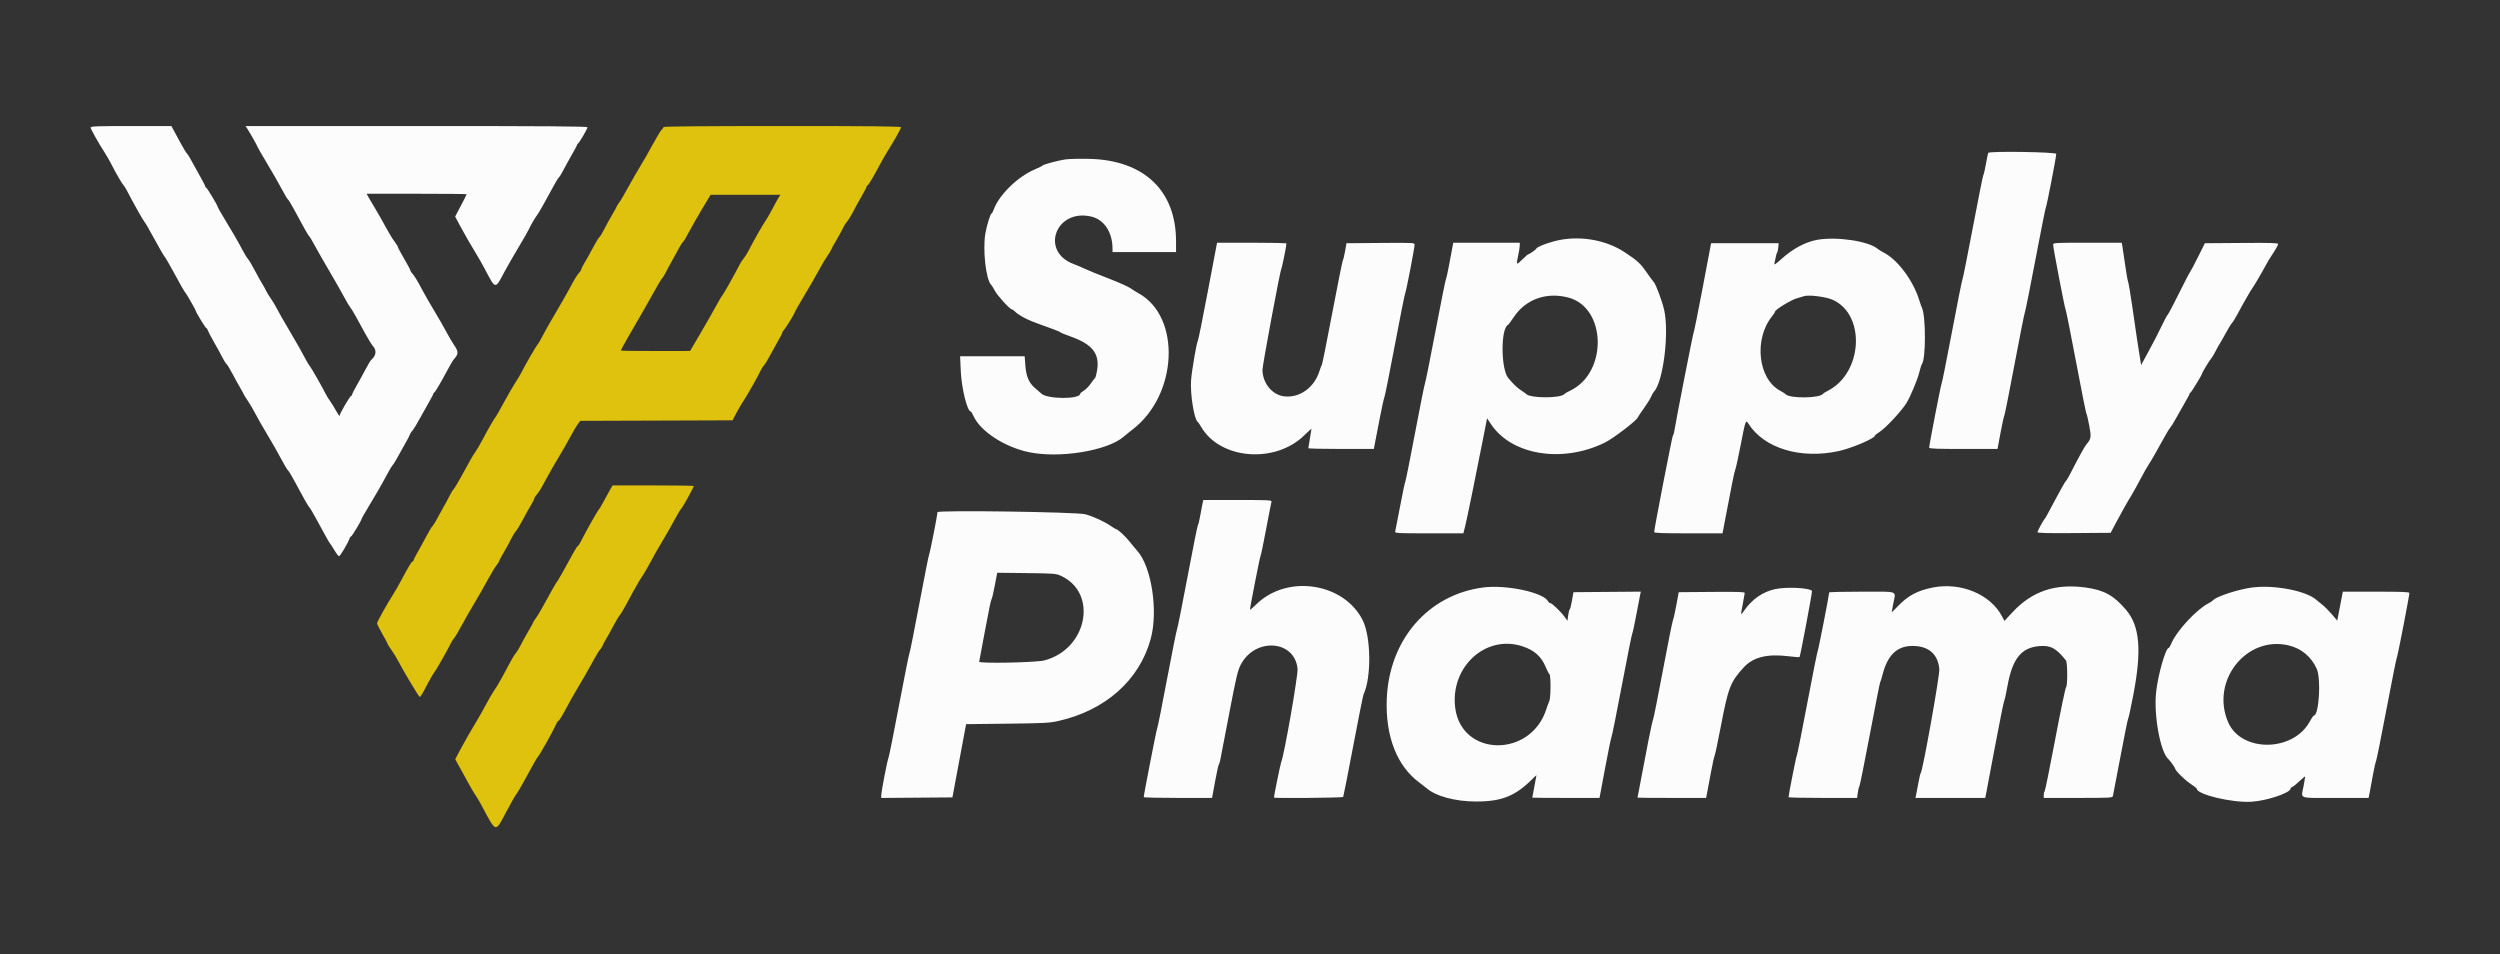 <svg id="svg" version="1.1" xmlns="http://www.w3.org/2000/svg" xmlns:xlink="http://www.w3.org/1999/xlink" width="400" height="152.699" viewBox="0, 0, 400,152.699"><rect x="0" y="0" width="400" height="152.699" fill="#333333" stroke="none"/><g id="svgg"><path id="path0" d="M14.500 20.401 C 14.500 20.637,15.754 22.874,16.752 24.417 C 17.048 24.875,17.501 25.662,17.757 26.167 C 18.492 27.611,19.523 29.400,19.729 29.587 C 19.832 29.681,20.092 30.094,20.306 30.504 C 21.407 32.617,22.906 35.279,23.118 35.500 C 23.250 35.637,23.945 36.837,24.663 38.167 C 25.381 39.496,26.122 40.779,26.310 41.018 C 26.499 41.257,27.109 42.300,27.667 43.334 C 28.867 45.560,29.529 46.719,29.668 46.833 C 29.801 46.944,31.333 49.624,31.333 49.746 C 31.333 49.951,32.886 52.500,33.011 52.500 C 33.084 52.500,33.197 52.669,33.261 52.875 C 33.325 53.081,33.768 53.925,34.245 54.750 C 34.722 55.575,35.319 56.663,35.571 57.167 C 35.824 57.671,36.130 58.162,36.251 58.258 C 36.373 58.354,36.807 59.067,37.215 59.842 C 37.624 60.616,38.193 61.647,38.479 62.132 C 38.766 62.618,39.000 63.050,39.000 63.093 C 39.000 63.135,39.293 63.601,39.650 64.127 C 40.008 64.653,40.546 65.571,40.846 66.167 C 41.146 66.762,42.015 68.284,42.776 69.548 C 43.537 70.812,44.542 72.574,45.010 73.465 C 45.477 74.355,45.955 75.158,46.071 75.250 C 46.188 75.342,46.584 75.979,46.951 76.667 C 48.509 79.581,49.354 81.076,49.491 81.161 C 49.572 81.211,50.044 82.002,50.540 82.918 C 52.095 85.789,52.728 86.914,52.836 87.000 C 52.894 87.046,53.197 87.515,53.510 88.042 C 53.822 88.569,54.154 88.999,54.247 88.998 C 54.427 88.996,55.707 86.843,55.905 86.208 C 55.970 86.002,56.086 85.833,56.163 85.833 C 56.303 85.833,57.827 83.305,57.841 83.049 C 57.845 82.976,58.215 82.317,58.663 81.583 C 59.920 79.526,61.159 77.375,61.879 76.000 C 62.239 75.313,62.667 74.600,62.830 74.417 C 62.994 74.233,63.435 73.508,63.810 72.805 C 64.186 72.101,64.711 71.157,64.977 70.705 C 65.244 70.254,65.508 69.736,65.566 69.555 C 65.623 69.374,65.822 69.063,66.007 68.864 C 66.192 68.666,66.780 67.696,67.314 66.710 C 67.848 65.724,68.521 64.520,68.809 64.034 C 69.097 63.549,69.333 63.087,69.333 63.007 C 69.333 62.927,69.396 62.836,69.472 62.806 C 69.630 62.742,70.628 61.048,71.664 59.083 C 72.051 58.350,72.505 57.600,72.673 57.417 C 73.360 56.665,73.369 56.255,72.716 55.306 C 72.384 54.824,71.781 53.801,71.376 53.034 C 70.972 52.267,70.132 50.801,69.511 49.778 C 68.890 48.754,68.063 47.317,67.672 46.583 C 66.750 44.853,66.329 44.158,65.964 43.760 C 65.800 43.583,65.667 43.364,65.667 43.276 C 65.667 43.187,65.217 42.344,64.667 41.403 C 64.117 40.462,63.667 39.617,63.667 39.526 C 63.667 39.434,63.413 39.026,63.103 38.620 C 62.793 38.214,62.164 37.177,61.706 36.316 C 61.248 35.455,60.529 34.188,60.108 33.500 C 59.686 32.813,59.188 31.969,59.001 31.625 L 58.660 31.000 66.663 31.000 C 71.065 31.000,74.667 31.035,74.667 31.077 C 74.667 31.120,74.252 31.941,73.746 32.903 L 72.825 34.650 73.513 35.950 C 74.201 37.250,75.407 39.346,76.371 40.917 C 76.653 41.375,77.141 42.237,77.458 42.833 C 79.361 46.419,79.166 46.385,80.755 43.417 C 81.196 42.592,82.223 40.807,83.036 39.451 C 83.849 38.094,84.580 36.811,84.660 36.600 C 84.812 36.201,85.826 34.480,85.996 34.333 C 86.107 34.238,87.781 31.268,88.610 29.697 C 88.916 29.117,89.282 28.527,89.424 28.386 C 89.565 28.244,89.895 27.706,90.156 27.189 C 90.418 26.673,91.014 25.588,91.482 24.779 C 91.950 23.969,92.333 23.244,92.333 23.167 C 92.333 23.091,92.396 23.003,92.472 22.972 C 92.661 22.896,94.000 20.612,94.000 20.365 C 94.000 20.212,87.706 20.167,66.647 20.167 L 39.295 20.167 39.536 20.542 C 40.054 21.345,41.167 23.314,41.167 23.426 C 41.167 23.491,41.871 24.715,42.732 26.147 C 43.594 27.579,44.650 29.425,45.081 30.250 C 45.511 31.075,45.958 31.825,46.073 31.917 C 46.189 32.008,46.584 32.646,46.951 33.333 C 48.505 36.242,49.354 37.743,49.490 37.827 C 49.570 37.877,49.954 38.517,50.344 39.250 C 50.733 39.983,51.780 41.821,52.672 43.333 C 53.563 44.846,54.641 46.736,55.068 47.535 C 55.494 48.333,55.938 49.083,56.053 49.201 C 56.169 49.320,56.552 49.942,56.905 50.583 C 57.257 51.225,57.949 52.485,58.441 53.383 C 58.933 54.282,59.488 55.180,59.674 55.380 C 60.303 56.054,60.194 56.903,59.392 57.583 C 59.283 57.675,58.879 58.350,58.493 59.083 C 58.108 59.817,57.464 60.987,57.063 61.683 C 56.661 62.380,56.333 63.036,56.333 63.141 C 56.333 63.247,56.268 63.333,56.187 63.333 C 56.008 63.333,54.335 66.204,54.330 66.521 C 54.327 66.647,54.083 66.300,53.787 65.750 C 53.490 65.200,53.052 64.487,52.814 64.167 C 52.576 63.846,52.272 63.358,52.139 63.083 C 51.637 62.049,49.745 58.739,49.501 58.470 C 49.361 58.316,48.988 57.678,48.671 57.053 C 48.354 56.428,47.339 54.642,46.415 53.083 C 45.490 51.525,44.527 49.837,44.274 49.333 C 44.021 48.829,43.594 48.117,43.324 47.750 C 43.055 47.383,42.717 46.830,42.573 46.521 C 42.430 46.212,42.137 45.682,41.922 45.342 C 41.708 45.003,41.181 44.056,40.751 43.238 C 40.322 42.419,39.833 41.600,39.665 41.417 C 39.497 41.233,39.100 40.583,38.782 39.971 C 38.175 38.802,37.027 36.819,35.662 34.583 C 35.214 33.850,34.845 33.188,34.841 33.113 C 34.827 32.866,33.101 30.000,32.966 30.000 C 32.893 30.000,32.833 29.919,32.833 29.821 C 32.833 29.722,32.543 29.141,32.188 28.529 C 31.834 27.917,31.226 26.817,30.838 26.083 C 30.450 25.350,30.040 24.675,29.928 24.583 C 29.815 24.492,29.379 23.779,28.959 23.000 C 28.539 22.221,28.020 21.265,27.806 20.876 L 27.417 20.169 20.958 20.168 C 15.520 20.167,14.500 20.204,14.500 20.401 M318.113 24.458 C 318.073 24.527,317.907 25.333,317.745 26.250 C 317.583 27.167,317.400 27.954,317.339 28.000 C 317.277 28.046,316.525 31.796,315.667 36.333 C 314.809 40.871,314.059 44.621,314.000 44.667 C 313.941 44.712,313.191 48.462,312.333 53.000 C 311.475 57.538,310.725 61.288,310.666 61.333 C 310.566 61.411,308.667 71.195,308.667 71.632 C 308.667 71.785,309.966 71.833,314.135 71.833 L 319.603 71.833 320.074 69.295 C 320.333 67.899,320.609 66.643,320.688 66.504 C 320.767 66.364,321.507 62.650,322.333 58.250 C 323.160 53.850,323.898 50.137,323.975 50.000 C 324.052 49.862,324.818 46.038,325.677 41.500 C 326.536 36.962,327.287 33.212,327.345 33.167 C 327.457 33.079,329.000 25.113,329.000 24.621 C 329.000 24.316,318.290 24.156,318.113 24.458 M170.431 25.508 C 169.230 25.695,166.957 26.307,166.837 26.475 C 166.789 26.543,166.187 26.840,165.499 27.137 C 162.784 28.307,159.822 31.222,158.990 33.542 C 158.867 33.885,158.713 34.167,158.647 34.167 C 158.467 34.167,157.872 36.098,157.652 37.396 C 157.216 39.973,157.751 44.727,158.568 45.545 C 158.693 45.669,158.964 46.104,159.172 46.510 C 159.565 47.282,161.588 49.498,161.902 49.503 C 162.002 49.504,162.248 49.679,162.448 49.891 C 162.649 50.103,163.249 50.508,163.782 50.790 C 164.717 51.287,165.092 51.437,168.167 52.541 C 168.946 52.820,169.621 53.105,169.667 53.173 C 169.712 53.241,170.425 53.534,171.250 53.824 C 174.789 55.070,175.979 56.580,175.535 59.261 C 175.432 59.881,175.283 60.432,175.205 60.486 C 175.126 60.539,174.824 60.933,174.533 61.360 C 174.242 61.787,173.741 62.299,173.419 62.499 C 173.097 62.698,172.833 62.919,172.833 62.991 C 172.833 63.912,167.532 63.889,166.606 62.963 C 166.488 62.846,166.048 62.462,165.627 62.111 C 164.623 61.272,164.178 60.228,164.050 58.407 L 163.950 57.000 158.784 57.000 L 153.617 57.000 153.719 59.292 C 153.844 62.116,154.754 65.833,155.320 65.833 C 155.384 65.833,155.572 66.141,155.738 66.518 C 156.817 68.964,160.615 71.473,164.529 72.326 C 169.459 73.400,177.265 72.127,179.840 69.827 C 180.105 69.591,180.710 69.101,181.184 68.740 C 188.468 63.192,189.021 50.676,182.149 46.913 C 181.818 46.731,181.243 46.372,180.872 46.113 C 180.500 45.854,178.933 45.156,177.390 44.562 C 175.846 43.968,174.133 43.270,173.583 43.010 C 173.033 42.750,172.246 42.415,171.833 42.265 C 166.340 40.276,168.919 33.288,174.640 34.660 C 176.666 35.146,178.000 37.170,178.000 39.758 L 178.000 40.333 183.083 40.333 L 188.167 40.333 188.167 38.598 C 188.167 30.484,183.019 25.607,174.250 25.416 C 172.692 25.382,170.973 25.423,170.431 25.508 M248.699 38.593 C 247.206 38.988,245.926 39.516,245.807 39.787 C 245.733 39.955,244.719 40.667,244.554 40.667 C 244.484 40.667,244.031 41.058,243.547 41.536 C 242.591 42.480,242.562 42.447,242.917 40.833 C 243.048 40.237,243.158 39.544,243.161 39.292 L 243.167 38.833 237.847 38.833 L 232.526 38.833 232.434 39.292 C 232.384 39.544,232.150 40.800,231.915 42.083 C 231.679 43.367,231.424 44.531,231.348 44.671 C 231.272 44.812,230.511 48.599,229.657 53.088 C 228.802 57.577,228.056 61.288,227.999 61.333 C 227.941 61.379,227.228 64.942,226.413 69.250 C 225.599 73.558,224.884 77.121,224.826 77.167 C 224.767 77.212,224.404 78.938,224.018 81.000 C 223.632 83.063,223.278 84.881,223.231 85.042 C 223.150 85.315,223.484 85.333,228.642 85.333 L 234.139 85.333 234.423 84.208 C 234.709 83.070,236.085 76.351,237.279 70.254 L 237.932 66.924 238.548 67.852 C 241.859 72.841,249.990 74.156,256.800 70.804 C 258.123 70.153,261.847 67.305,262.043 66.795 C 262.090 66.674,262.535 66.007,263.033 65.313 C 263.531 64.618,264.043 63.795,264.171 63.484 C 264.298 63.172,264.494 62.823,264.606 62.709 C 266.105 61.174,267.096 53.341,266.266 49.593 C 265.959 48.207,264.932 45.457,264.594 45.116 C 264.485 45.006,263.966 44.301,263.439 43.548 C 262.418 42.090,262.008 41.716,259.925 40.344 C 256.797 38.285,252.435 37.605,248.699 38.593 M290.855 38.354 C 288.921 38.676,286.835 39.787,284.968 41.492 C 284.255 42.142,283.828 42.438,283.886 42.242 C 283.939 42.063,284.034 41.617,284.096 41.250 C 284.159 40.883,284.268 40.508,284.339 40.417 C 284.409 40.325,284.493 39.950,284.525 39.583 L 284.583 38.917 279.179 38.917 L 273.775 38.917 272.435 46.000 C 271.698 49.896,271.047 53.121,270.989 53.167 C 270.905 53.232,268.207 66.993,267.868 69.083 C 267.824 69.358,267.734 69.621,267.668 69.667 C 267.560 69.742,264.667 84.646,264.667 85.127 C 264.667 85.287,265.905 85.333,270.137 85.333 L 275.607 85.333 275.960 83.458 C 277.028 77.791,277.517 75.382,277.661 75.083 C 277.749 74.900,278.134 73.137,278.515 71.167 C 279.278 67.222,279.319 67.109,279.746 67.783 C 282.248 71.731,288.083 73.503,294.189 72.171 C 296.303 71.709,300.000 70.130,300.000 69.688 C 300.000 69.621,300.333 69.356,300.740 69.099 C 301.718 68.481,304.262 65.747,305.038 64.482 C 305.667 63.456,306.797 60.751,307.088 59.574 C 307.245 58.938,307.433 58.342,307.506 58.250 C 308.144 57.442,308.149 50.616,307.513 49.250 C 307.427 49.067,307.229 48.504,307.073 48.000 C 306.100 44.864,303.609 41.536,301.394 40.413 C 301.040 40.234,300.600 39.960,300.417 39.806 C 298.977 38.593,293.982 37.835,290.855 38.354 M193.251 46.625 C 192.438 50.910,191.723 54.454,191.663 54.500 C 191.490 54.632,190.689 59.273,190.571 60.833 C 190.408 62.978,191.060 67.092,191.626 67.486 C 191.703 67.539,191.964 67.921,192.205 68.333 C 195.250 73.530,204.046 74.224,208.700 69.634 C 209.323 69.019,209.833 68.569,209.833 68.633 C 209.833 68.697,209.721 69.387,209.583 70.167 C 209.446 70.946,209.334 71.640,209.334 71.708 C 209.333 71.777,211.691 71.833,214.572 71.833 L 219.810 71.833 219.981 70.958 C 220.076 70.477,220.419 68.696,220.745 67.000 C 221.070 65.304,221.409 63.767,221.497 63.583 C 221.586 63.400,222.337 59.650,223.167 55.250 C 223.996 50.850,224.746 47.100,224.833 46.917 C 225.004 46.555,226.333 39.675,226.333 39.150 C 226.333 38.838,226.169 38.830,220.884 38.873 L 215.435 38.917 215.217 40.167 C 215.097 40.854,214.933 41.533,214.852 41.674 C 214.772 41.816,214.010 45.604,213.158 50.091 C 212.307 54.579,211.565 58.288,211.509 58.333 C 211.453 58.379,211.276 58.843,211.116 59.363 C 210.296 62.021,207.913 63.721,205.441 63.413 C 203.541 63.175,202.018 61.304,201.993 59.178 C 201.985 58.488,204.852 43.124,205.012 43.000 C 205.104 42.929,205.839 39.316,205.835 38.958 C 205.834 38.890,203.335 38.833,200.281 38.833 L 194.729 38.833 193.251 46.625 M328.498 39.125 C 328.494 39.620,330.374 49.411,330.489 49.500 C 330.549 49.546,331.299 53.296,332.156 57.833 C 333.013 62.371,333.762 66.121,333.821 66.167 C 333.879 66.212,334.080 67.050,334.267 68.028 C 334.631 69.934,334.591 70.219,333.834 71.083 C 333.564 71.392,332.543 73.248,331.230 75.818 C 330.930 76.405,330.614 76.930,330.529 76.985 C 330.443 77.039,329.794 78.171,329.085 79.500 C 327.398 82.665,327.267 82.902,327.156 83.000 C 326.966 83.167,326.000 84.963,326.000 85.147 C 326.000 85.287,327.554 85.326,331.852 85.294 L 337.704 85.250 338.364 84.000 C 339.272 82.280,340.414 80.247,341.031 79.250 C 341.315 78.792,341.959 77.629,342.464 76.667 C 342.968 75.704,343.539 74.693,343.732 74.419 C 344.059 73.956,345.049 72.231,346.454 69.674 C 346.779 69.082,347.146 68.497,347.269 68.374 C 347.392 68.251,347.767 67.647,348.101 67.033 C 348.435 66.419,349.074 65.292,349.521 64.529 C 349.968 63.766,350.333 63.078,350.333 63.001 C 350.333 62.924,350.400 62.836,350.481 62.806 C 350.622 62.753,352.333 59.948,352.333 59.770 C 352.333 59.618,353.555 57.591,353.788 57.357 C 353.912 57.232,354.208 56.745,354.446 56.276 C 354.684 55.806,355.045 55.158,355.247 54.836 C 355.450 54.514,355.892 53.739,356.228 53.114 C 356.565 52.489,356.971 51.839,357.130 51.668 C 357.289 51.497,357.668 50.884,357.974 50.304 C 358.716 48.893,360.216 46.271,360.340 46.167 C 360.460 46.065,361.945 43.539,362.495 42.500 C 362.713 42.087,363.085 41.456,363.321 41.098 C 364.151 39.836,364.486 39.248,364.493 39.040 C 364.498 38.873,363.275 38.838,358.640 38.873 L 352.781 38.917 351.657 41.167 C 351.040 42.404,350.457 43.502,350.362 43.605 C 350.268 43.709,349.491 45.209,348.637 46.938 C 347.782 48.667,346.976 50.194,346.845 50.332 C 346.714 50.470,346.270 51.296,345.859 52.167 C 345.448 53.038,344.543 54.797,343.848 56.078 L 342.584 58.405 342.391 57.244 C 342.130 55.670,341.771 53.269,341.159 49.000 C 340.876 47.029,340.579 45.267,340.498 45.083 C 340.416 44.900,340.194 43.625,340.003 42.250 C 339.813 40.875,339.615 39.544,339.565 39.292 L 339.474 38.833 333.987 38.833 C 328.873 38.833,328.500 38.853,328.498 39.125 M250.893 47.596 C 257.041 49.174,257.277 59.614,251.230 62.505 C 250.783 62.719,250.377 62.952,250.327 63.024 C 249.827 63.754,244.752 63.749,244.167 63.018 C 244.121 62.960,243.778 62.716,243.405 62.474 C 242.776 62.067,242.194 61.515,241.337 60.511 C 240.125 59.091,240.092 52.509,241.294 51.971 C 241.362 51.941,241.781 51.373,242.226 50.708 C 244.119 47.883,247.408 46.702,250.893 47.596 M293.281 47.988 C 298.554 50.418,298.021 59.699,292.446 62.525 C 292.063 62.719,291.710 62.940,291.661 63.016 C 291.190 63.743,286.213 63.778,285.687 63.059 C 285.630 62.981,285.246 62.737,284.833 62.518 C 281.294 60.638,280.586 54.289,283.508 50.635 C 283.779 50.296,284.000 49.950,284.000 49.865 C 284.000 49.557,286.551 47.995,287.474 47.738 C 287.992 47.594,288.492 47.445,288.583 47.407 C 289.289 47.117,292.163 47.472,293.281 47.988 M192.359 80.792 C 192.266 81.227,192.099 82.108,191.989 82.750 C 191.879 83.392,191.735 83.954,191.670 84.000 C 191.605 84.046,190.852 87.796,189.996 92.333 C 189.140 96.871,188.390 100.621,188.330 100.667 C 188.269 100.712,187.555 104.275,186.742 108.583 C 185.930 112.892,185.217 116.454,185.157 116.500 C 185.066 116.570,182.993 127.173,182.998 127.542 C 182.999 127.610,185.459 127.667,188.465 127.667 L 193.929 127.667 194.412 125.042 C 194.678 123.598,194.944 122.379,195.005 122.333 C 195.065 122.287,195.166 121.987,195.230 121.667 C 195.293 121.346,195.935 118.004,196.657 114.241 C 197.809 108.231,198.036 107.270,198.517 106.351 C 200.834 101.932,207.177 102.400,207.608 107.022 C 207.704 108.061,205.444 120.967,204.999 121.917 C 204.882 122.166,203.833 127.291,203.833 127.612 C 203.833 127.748,214.823 127.651,214.908 127.515 C 214.959 127.431,215.680 123.775,216.509 119.390 C 217.338 115.004,218.088 111.267,218.174 111.083 C 219.441 108.398,219.367 101.911,218.038 99.250 C 215.034 93.231,205.973 91.851,201.042 96.662 C 200.469 97.221,199.999 97.620,199.998 97.548 C 199.993 97.183,201.583 89.071,201.674 89.000 C 201.732 88.954,202.132 87.042,202.563 84.750 C 202.994 82.458,203.387 80.452,203.435 80.292 C 203.517 80.018,203.183 80.000,198.025 80.000 L 192.528 80.000 192.359 80.792 M150.001 81.948 C 150.005 82.322,148.767 88.595,148.675 88.667 C 148.617 88.712,147.913 92.237,147.112 96.500 C 146.311 100.763,145.591 104.368,145.512 104.511 C 145.433 104.655,144.682 108.405,143.843 112.844 C 143.003 117.284,142.246 121.067,142.159 121.250 C 141.970 121.647,141.000 126.686,141.000 127.267 L 141.000 127.671 146.693 127.627 L 152.387 127.583 153.481 121.724 L 154.576 115.865 161.163 115.788 C 167.003 115.720,167.923 115.673,169.280 115.371 C 176.825 113.693,182.286 108.861,184.107 102.250 C 185.338 97.781,184.250 90.661,181.946 88.113 C 181.683 87.822,181.134 87.162,180.726 86.647 C 180.046 85.787,178.832 84.667,178.581 84.667 C 178.524 84.667,178.163 84.452,177.780 84.190 C 176.670 83.430,175.018 82.665,173.667 82.285 C 172.355 81.916,149.998 81.597,150.001 81.948 M169.750 92.133 C 175.747 94.883,173.959 103.908,167.067 105.671 C 165.740 106.010,156.664 106.188,156.668 105.875 C 156.669 105.806,157.002 104.025,157.409 101.917 C 157.816 99.808,158.233 97.633,158.336 97.083 C 158.439 96.533,158.591 95.957,158.673 95.802 C 158.756 95.647,158.987 94.648,159.188 93.580 L 159.554 91.640 164.235 91.695 C 168.701 91.748,168.955 91.768,169.750 92.133 M237.333 93.994 C 228.501 95.137,222.255 102.349,221.883 111.833 C 221.649 117.807,223.518 122.588,227.120 125.228 C 227.558 125.549,228.046 125.927,228.204 126.068 C 229.680 127.386,232.791 128.235,236.167 128.242 C 240.267 128.249,242.454 127.372,245.203 124.618 C 245.550 124.270,245.833 124.008,245.833 124.035 C 245.833 124.062,245.683 124.871,245.500 125.833 C 245.317 126.795,245.167 127.602,245.167 127.625 C 245.167 127.648,247.587 127.667,250.545 127.667 L 255.923 127.667 256.820 122.875 C 257.313 120.240,257.773 118.008,257.841 117.917 C 257.909 117.825,258.662 114.075,259.513 109.583 C 260.364 105.092,261.109 101.379,261.168 101.333 C 261.228 101.287,261.520 99.938,261.817 98.333 C 262.115 96.729,262.399 95.247,262.448 95.039 L 262.537 94.662 257.144 94.706 L 251.750 94.750 251.519 96.083 C 251.392 96.817,251.228 97.456,251.155 97.503 C 251.082 97.551,250.970 97.980,250.907 98.458 L 250.791 99.325 250.323 98.678 C 249.719 97.845,248.316 96.500,248.050 96.500 C 247.937 96.500,247.770 96.360,247.679 96.190 C 246.926 94.783,240.984 93.521,237.333 93.994 M309.242 94.004 C 306.822 94.484,305.289 95.298,303.708 96.942 C 303.135 97.537,302.667 98.000,302.667 97.971 C 302.667 97.941,302.779 97.329,302.917 96.610 C 303.335 94.426,303.954 94.667,297.917 94.667 C 295.029 94.667,292.667 94.723,292.668 94.792 C 292.672 95.160,290.924 104.096,290.834 104.167 C 290.775 104.212,290.025 107.962,289.167 112.500 C 288.309 117.037,287.558 120.787,287.499 120.833 C 287.411 120.902,286.167 127.175,286.167 127.552 C 286.167 127.615,288.635 127.667,291.651 127.667 L 297.135 127.667 297.255 126.792 C 297.320 126.310,297.429 125.879,297.496 125.833 C 297.564 125.787,298.320 122.037,299.177 117.500 C 300.034 112.962,300.776 109.212,300.826 109.167 C 300.876 109.121,301.046 108.577,301.204 107.958 C 302.067 104.574,303.740 103.146,306.576 103.374 C 308.795 103.552,310.115 104.867,310.291 107.076 C 310.370 108.065,307.619 123.447,307.325 123.667 C 307.263 123.712,307.084 124.462,306.928 125.333 C 306.771 126.204,306.603 127.085,306.554 127.292 L 306.464 127.667 312.052 127.667 L 317.640 127.667 317.734 127.208 C 317.785 126.956,318.432 123.525,319.172 119.583 C 319.912 115.642,320.587 112.289,320.672 112.133 C 320.757 111.977,320.978 110.987,321.164 109.931 C 321.958 105.428,323.358 103.631,326.269 103.379 C 328.092 103.222,328.962 103.685,330.552 105.663 C 330.813 105.987,330.826 109.796,330.567 109.964 C 330.466 110.030,329.682 113.796,328.824 118.333 C 327.966 122.871,327.205 126.608,327.132 126.639 C 327.059 126.669,327.000 126.913,327.000 127.181 L 327.000 127.667 332.489 127.667 C 337.573 127.667,337.984 127.645,338.062 127.375 C 338.108 127.215,338.651 124.383,339.269 121.083 C 339.887 117.783,340.442 115.046,340.503 115.000 C 340.564 114.954,340.938 113.229,341.333 111.167 C 342.698 104.053,342.371 100.179,340.190 97.603 C 338.225 95.283,336.677 94.418,333.764 94.012 C 328.859 93.330,325.177 94.562,322.015 97.942 L 320.705 99.342 320.337 98.635 C 318.489 95.091,313.743 93.110,309.242 94.004 M360.250 94.013 C 358.016 94.321,354.574 95.457,354.083 96.049 C 353.992 96.160,353.654 96.383,353.333 96.546 C 351.468 97.491,348.265 100.940,347.454 102.875 C 347.272 103.310,347.064 103.667,346.993 103.667 C 346.511 103.667,345.294 107.907,344.985 110.666 C 344.562 114.435,345.670 120.444,346.982 121.500 C 347.174 121.655,348.000 122.810,348.000 122.924 C 348.000 123.243,349.465 124.718,350.416 125.356 C 351.011 125.756,351.499 126.138,351.499 126.206 C 351.505 127.111,357.074 128.448,360.148 128.283 C 362.663 128.148,366.500 126.862,366.500 126.153 C 366.500 126.063,366.631 125.944,366.792 125.888 C 366.952 125.832,367.477 125.406,367.958 124.941 C 368.440 124.475,368.833 124.167,368.833 124.256 C 368.833 124.344,368.721 125.005,368.583 125.723 C 368.165 127.908,367.536 127.667,373.655 127.667 L 378.976 127.667 379.150 126.792 C 379.245 126.310,379.478 125.054,379.667 124.000 C 379.857 122.946,380.078 121.963,380.159 121.815 C 380.240 121.668,381.002 117.880,381.851 113.398 C 382.701 108.917,383.445 105.212,383.504 105.167 C 383.608 105.087,385.505 95.312,385.502 94.875 C 385.500 94.713,384.324 94.667,380.178 94.667 L 374.857 94.667 374.685 95.542 C 374.591 96.023,374.389 97.067,374.237 97.861 L 373.960 99.305 373.081 98.269 C 372.598 97.700,371.913 97.015,371.560 96.748 C 371.206 96.481,370.820 96.168,370.703 96.054 C 369.158 94.552,363.855 93.516,360.250 94.013 M284.028 94.256 C 282.036 94.688,280.329 95.874,279.054 97.712 C 278.484 98.533,278.481 98.518,278.841 96.667 C 279.010 95.796,279.153 94.989,279.158 94.873 C 279.165 94.706,278.057 94.671,273.882 94.706 L 268.597 94.750 268.211 96.833 C 267.999 97.979,267.754 99.067,267.666 99.250 C 267.578 99.433,266.864 102.996,266.080 107.167 C 265.296 111.337,264.586 114.900,264.502 115.083 C 264.417 115.267,264.084 116.767,263.761 118.417 C 263.136 121.613,262.000 127.551,262.000 127.623 C 262.000 127.647,264.470 127.667,267.488 127.667 L 272.976 127.667 273.150 126.792 C 273.245 126.310,273.516 124.867,273.751 123.583 C 273.987 122.300,274.251 121.100,274.338 120.917 C 274.425 120.733,274.873 118.617,275.333 116.214 C 276.527 109.977,276.860 109.121,278.995 106.785 C 280.499 105.140,282.740 104.580,286.151 104.998 C 287.085 105.112,287.885 105.171,287.928 105.128 C 288.050 105.006,290.005 94.616,289.922 94.533 C 289.432 94.043,285.797 93.872,284.028 94.256 M243.583 103.406 C 245.464 104.022,246.592 105.014,247.279 106.653 C 247.532 107.256,247.816 107.803,247.911 107.869 C 248.154 108.037,248.134 111.679,247.887 112.183 C 247.779 112.403,247.572 112.961,247.427 113.423 C 244.960 121.281,233.834 121.146,232.833 113.246 C 232.004 106.709,237.714 101.483,243.583 103.406 M366.164 103.260 C 368.209 103.742,369.798 105.061,370.671 107.000 C 371.405 108.632,371.037 114.500,370.200 114.500 C 370.132 114.500,369.832 114.945,369.533 115.490 C 366.877 120.321,358.647 120.397,356.529 115.609 C 353.617 109.027,359.367 101.658,366.164 103.260 " stroke="none" fill="#fcfcfc" fill-rule="evenodd"></path><path id="path1" d="M106.167 20.327 C 106.167 20.415,106.024 20.621,105.849 20.785 C 105.674 20.949,105.030 22.014,104.417 23.152 C 103.804 24.289,102.946 25.789,102.510 26.485 C 102.075 27.181,101.208 28.688,100.584 29.833 C 99.960 30.979,99.274 32.149,99.058 32.432 C 98.843 32.716,98.667 32.991,98.667 33.044 C 98.667 33.096,98.343 33.689,97.946 34.361 C 97.550 35.033,96.982 36.071,96.684 36.667 C 96.386 37.262,96.038 37.831,95.911 37.930 C 95.783 38.030,95.334 38.765,94.912 39.564 C 94.491 40.364,93.888 41.445,93.573 41.967 C 93.258 42.489,93.001 42.996,93.000 43.094 C 93.000 43.191,92.868 43.416,92.707 43.594 C 92.296 44.047,91.998 44.533,91.079 46.250 C 90.637 47.075,89.629 48.837,88.838 50.167 C 88.047 51.496,87.142 53.095,86.826 53.720 C 86.511 54.345,86.139 54.983,85.999 55.137 C 85.744 55.419,84.062 58.335,83.426 59.598 C 83.238 59.972,82.812 60.685,82.480 61.181 C 82.148 61.677,81.327 63.096,80.655 64.333 C 79.983 65.571,79.387 66.621,79.331 66.667 C 79.175 66.795,78.139 68.584,77.258 70.250 C 76.821 71.075,76.299 71.975,76.097 72.250 C 75.723 72.760,75.304 73.491,73.717 76.394 C 73.223 77.298,72.705 78.152,72.566 78.291 C 72.427 78.431,72.145 78.891,71.940 79.314 C 71.735 79.737,71.265 80.608,70.895 81.250 C 70.525 81.892,70.059 82.740,69.859 83.134 C 69.659 83.529,69.361 83.996,69.198 84.172 C 69.034 84.348,68.576 85.113,68.180 85.871 C 67.784 86.629,67.169 87.751,66.814 88.362 C 66.458 88.974,66.167 89.555,66.167 89.654 C 66.167 89.753,66.099 89.833,66.016 89.833 C 65.863 89.833,65.326 90.729,64.117 93.000 C 63.751 93.688,63.211 94.625,62.918 95.083 C 61.862 96.736,60.333 99.479,60.333 99.724 C 60.333 99.861,60.708 100.623,61.167 101.417 C 61.625 102.210,62.000 102.916,62.000 102.986 C 62.000 103.056,62.290 103.518,62.645 104.015 C 62.999 104.511,63.498 105.329,63.752 105.833 C 64.430 107.175,67.020 111.500,67.146 111.500 C 67.289 111.500,67.554 111.064,68.451 109.351 C 68.864 108.562,69.331 107.767,69.488 107.583 C 69.757 107.269,71.611 104.004,72.139 102.917 C 72.272 102.642,72.514 102.267,72.677 102.083 C 72.839 101.900,73.416 100.924,73.959 99.915 C 74.501 98.906,75.376 97.373,75.903 96.508 C 76.430 95.643,77.353 94.031,77.954 92.926 C 78.556 91.821,79.224 90.705,79.440 90.446 C 79.657 90.186,79.833 89.911,79.833 89.834 C 79.833 89.757,80.164 89.136,80.567 88.453 C 80.971 87.770,81.507 86.792,81.758 86.278 C 82.010 85.764,82.360 85.189,82.536 85.000 C 82.711 84.811,83.193 84.018,83.605 83.236 C 84.017 82.455,84.612 81.388,84.927 80.866 C 85.242 80.344,85.499 79.837,85.500 79.740 C 85.500 79.642,85.632 79.417,85.793 79.240 C 86.206 78.784,86.505 78.296,87.419 76.583 C 87.859 75.758,88.742 74.221,89.381 73.167 C 90.019 72.112,90.877 70.612,91.286 69.833 C 91.696 69.054,92.215 68.173,92.440 67.876 L 92.849 67.335 105.026 67.293 L 117.204 67.250 117.853 66.025 C 118.211 65.351,118.717 64.489,118.979 64.108 C 119.518 63.324,121.275 60.218,121.682 59.328 C 121.830 59.004,122.076 58.615,122.228 58.463 C 122.380 58.311,122.775 57.675,123.106 57.051 C 123.436 56.427,124.035 55.347,124.437 54.650 C 124.838 53.954,125.167 53.312,125.167 53.223 C 125.167 53.135,125.302 52.917,125.468 52.739 C 125.800 52.383,127.167 50.135,127.167 49.945 C 127.167 49.879,127.843 48.698,128.669 47.320 C 129.496 45.942,130.521 44.163,130.948 43.366 C 131.374 42.569,132.011 41.495,132.362 40.980 C 132.713 40.464,133.000 39.991,133.000 39.927 C 133.000 39.864,133.375 39.177,133.833 38.401 C 134.291 37.626,134.769 36.749,134.895 36.454 C 135.022 36.158,135.308 35.708,135.532 35.452 C 135.755 35.196,136.193 34.484,136.505 33.869 C 136.816 33.253,137.430 32.136,137.869 31.386 C 138.308 30.636,138.667 29.942,138.667 29.844 C 138.667 29.747,138.727 29.667,138.800 29.667 C 138.933 29.667,139.725 28.330,140.923 26.083 C 141.265 25.442,141.786 24.542,142.080 24.083 C 142.988 22.666,144.167 20.564,144.167 20.360 C 144.167 20.214,139.489 20.167,125.167 20.167 C 113.125 20.167,106.167 20.225,106.167 20.327 M124.599 31.583 C 124.449 31.812,123.982 32.655,123.562 33.458 C 123.141 34.260,122.633 35.142,122.432 35.417 C 122.041 35.951,120.478 38.708,119.786 40.083 C 119.555 40.542,119.202 41.104,119.000 41.333 C 118.799 41.563,118.483 42.050,118.299 42.417 C 117.607 43.793,115.751 47.092,115.551 47.299 C 115.437 47.417,114.992 48.167,114.563 48.965 C 114.135 49.764,113.026 51.708,112.100 53.285 L 110.417 56.154 104.875 56.160 C 101.827 56.164,99.333 56.130,99.333 56.085 C 99.333 55.957,101.309 52.469,103.141 49.362 C 103.448 48.842,104.145 47.602,104.690 46.606 C 105.234 45.611,105.794 44.682,105.934 44.542 C 106.073 44.403,106.355 43.943,106.560 43.519 C 106.765 43.096,107.235 42.225,107.605 41.583 C 107.975 40.942,108.447 40.082,108.654 39.674 C 108.861 39.265,109.130 38.853,109.251 38.757 C 109.373 38.662,109.825 37.908,110.257 37.083 C 110.689 36.258,111.640 34.590,112.370 33.375 L 113.699 31.167 119.285 31.167 L 124.872 31.167 124.599 31.583 M97.697 78.208 C 97.516 78.506,97.051 79.350,96.664 80.083 C 96.276 80.817,95.901 81.454,95.829 81.500 C 95.681 81.595,93.570 85.336,92.985 86.542 C 92.773 86.977,92.544 87.333,92.475 87.333 C 92.406 87.333,92.074 87.840,91.736 88.458 C 90.224 91.232,89.268 92.923,89.169 93.000 C 89.064 93.081,88.017 94.920,86.747 97.250 C 86.397 97.892,85.936 98.649,85.722 98.932 C 85.508 99.216,85.333 99.491,85.333 99.544 C 85.333 99.596,85.009 100.189,84.613 100.861 C 84.217 101.533,83.653 102.556,83.361 103.134 C 83.068 103.712,82.684 104.340,82.508 104.530 C 82.331 104.719,81.912 105.409,81.575 106.062 C 81.028 107.126,79.836 109.287,79.533 109.767 C 79.469 109.868,79.221 110.243,78.983 110.600 C 78.744 110.958,78.187 111.925,77.745 112.750 C 77.303 113.575,76.735 114.587,76.484 115.000 C 75.483 116.641,74.329 118.655,73.604 120.027 L 72.841 121.471 73.277 122.277 C 74.754 125.009,75.777 126.814,76.095 127.250 C 76.296 127.525,76.739 128.275,77.080 128.917 C 79.414 133.312,79.235 133.264,80.962 129.970 C 81.716 128.533,82.527 127.118,82.665 127.000 C 82.789 126.894,84.358 124.129,85.194 122.543 C 85.544 121.880,85.950 121.205,86.097 121.043 C 86.414 120.696,88.559 116.856,88.939 115.958 C 89.084 115.615,89.264 115.333,89.339 115.333 C 89.477 115.333,90.000 114.464,91.042 112.500 C 91.359 111.904,91.848 111.042,92.130 110.583 C 92.917 109.304,94.403 106.711,95.075 105.445 C 95.406 104.819,95.825 104.150,96.004 103.958 C 96.183 103.765,96.379 103.452,96.439 103.262 C 96.499 103.072,96.722 102.642,96.934 102.306 C 97.146 101.970,97.669 101.032,98.096 100.223 C 98.523 99.413,99.008 98.600,99.174 98.417 C 99.339 98.233,99.790 97.483,100.175 96.750 C 100.764 95.631,101.895 93.587,102.307 92.900 C 102.367 92.799,102.612 92.424,102.850 92.067 C 103.089 91.709,103.646 90.742,104.088 89.917 C 104.530 89.092,105.098 88.079,105.349 87.667 C 106.110 86.416,107.892 83.301,108.334 82.447 C 108.563 82.006,108.882 81.502,109.043 81.328 C 109.316 81.033,111.000 77.961,111.000 77.758 C 111.000 77.708,108.081 77.667,104.514 77.667 L 98.027 77.667 97.697 78.208 " stroke="none" fill="#dec20d" fill-rule="evenodd"></path><path id="path2" d="" stroke="none" fill="#e4d0100" fill-rule="evenodd"></path><path id="path3" d="" stroke="none" fill="#e4d0100" fill-rule="evenodd"></path><path id="path4" d="" stroke="none" fill="#e4d0100" fill-rule="evenodd"></path></g></svg>